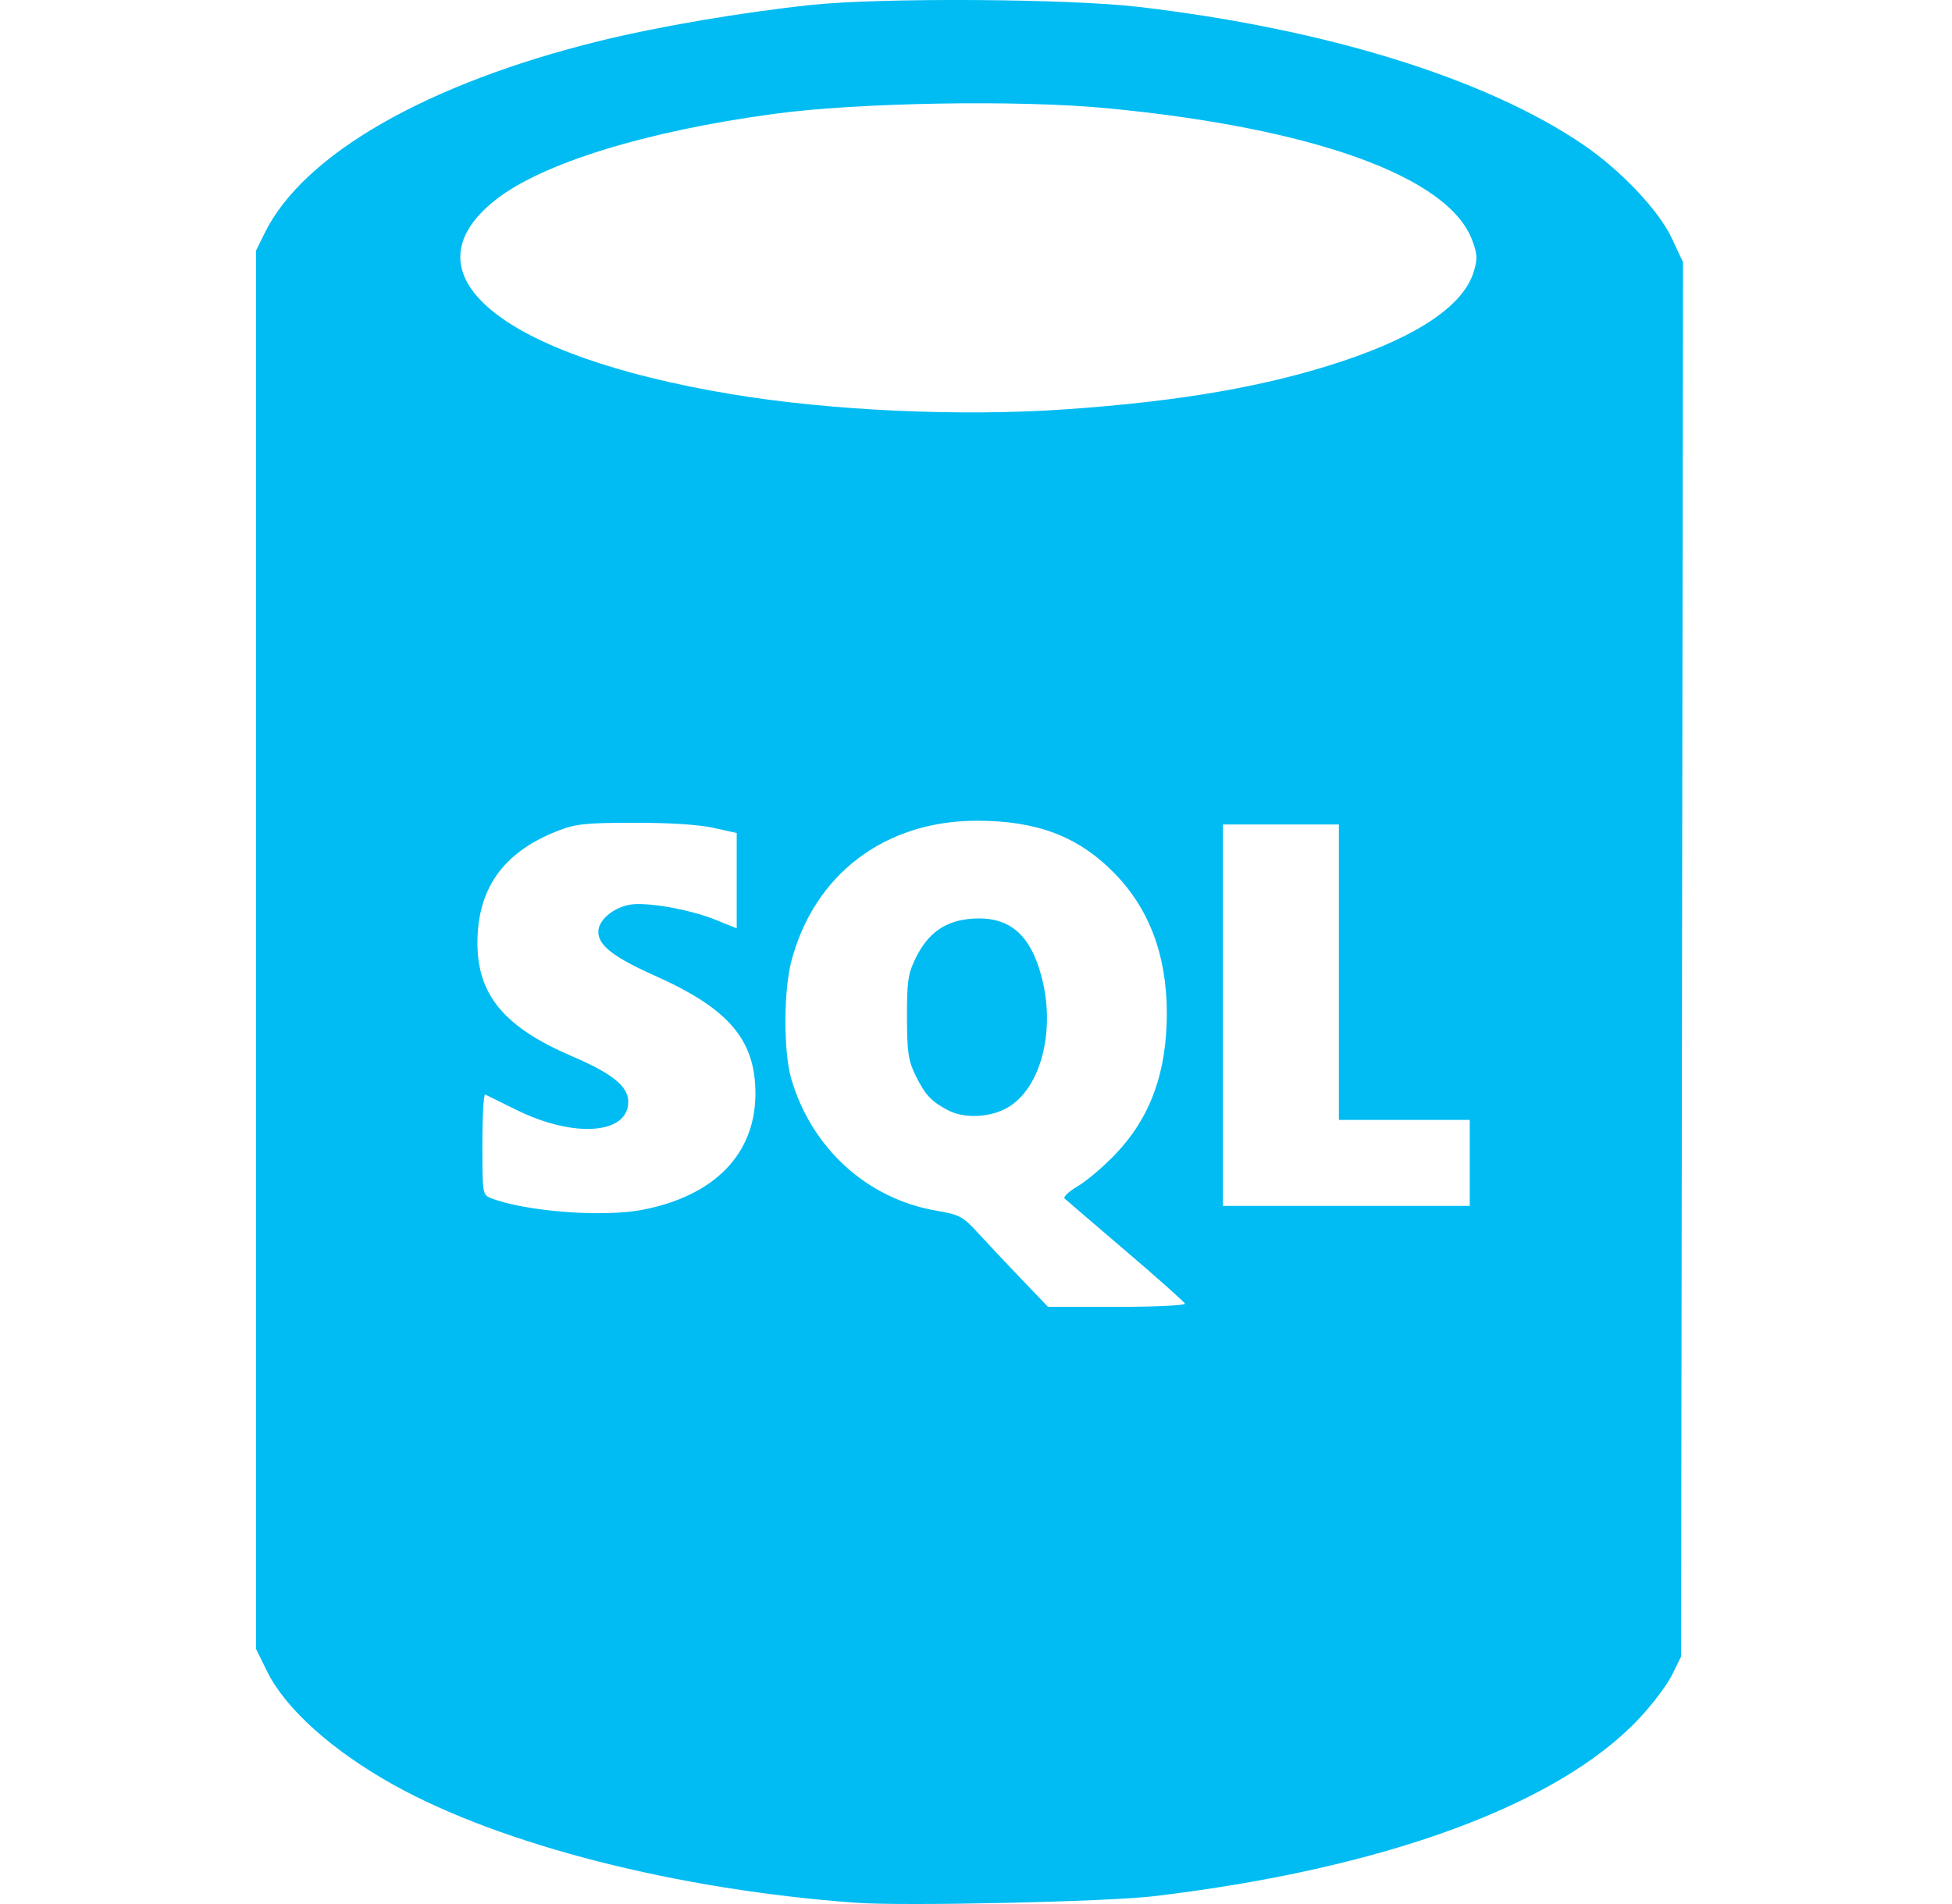 <svg width="41" height="40" viewBox="0 0 41 40" fill="none" xmlns="http://www.w3.org/2000/svg">
<g clip-path="url(#clip0_6_4431)">
<path d="M17.988 39.974C14.244 39.704 10.543 38.762 8.273 37.5C6.981 36.782 5.996 35.898 5.609 35.111L5.379 34.643V19.953V5.262L5.561 4.893C6.374 3.242 8.97 1.754 12.592 0.861C13.822 0.558 15.597 0.256 17.045 0.103C18.524 -0.052 22.444 -0.028 23.919 0.145C27.84 0.606 31.176 1.637 33.232 3.024C34.025 3.559 34.839 4.414 35.114 5.003L35.35 5.508L35.33 20.154L35.31 34.8L35.12 35.186C35.016 35.398 34.701 35.815 34.42 36.112C32.71 37.925 29.043 39.265 24.233 39.836C23.253 39.953 18.994 40.047 17.988 39.974ZM24.888 27.387C24.873 27.349 24.314 26.851 23.644 26.279C22.974 25.707 22.398 25.212 22.362 25.179C22.327 25.146 22.451 25.03 22.637 24.92C22.824 24.811 23.181 24.507 23.431 24.245C24.163 23.477 24.508 22.53 24.508 21.288C24.508 20.066 24.136 19.08 23.39 18.327C22.639 17.568 21.776 17.242 20.519 17.242C18.582 17.242 17.094 18.373 16.619 20.205C16.456 20.836 16.456 22.109 16.621 22.668C17.049 24.126 18.215 25.185 19.667 25.434C20.158 25.518 20.224 25.554 20.559 25.92C20.758 26.138 21.167 26.572 21.467 26.885L22.013 27.455H23.463C24.261 27.455 24.902 27.424 24.888 27.387ZM19.913 23.325C19.564 23.143 19.431 23.001 19.232 22.596C19.078 22.284 19.052 22.106 19.05 21.367C19.049 20.616 19.073 20.453 19.233 20.127C19.496 19.594 19.858 19.341 20.418 19.3C21.198 19.244 21.648 19.627 21.884 20.546C22.173 21.674 21.855 22.872 21.161 23.27C20.797 23.479 20.254 23.503 19.913 23.325ZM13.482 25.418C15.003 25.129 15.867 24.245 15.867 22.975C15.867 21.848 15.309 21.192 13.769 20.504C12.887 20.11 12.567 19.863 12.567 19.575C12.567 19.335 12.871 19.073 13.223 19.007C13.568 18.943 14.482 19.102 15.022 19.32L15.474 19.502V18.501V17.5L14.983 17.391C14.68 17.323 14.042 17.283 13.314 17.285C12.282 17.285 12.08 17.31 11.692 17.464C10.558 17.914 10.02 18.681 10.028 19.835C10.037 20.915 10.606 21.588 12.024 22.194C12.861 22.552 13.196 22.824 13.196 23.146C13.196 23.83 12.057 23.914 10.851 23.319C10.52 23.156 10.223 23.01 10.191 22.994C10.159 22.977 10.132 23.445 10.132 24.033C10.132 25.097 10.133 25.102 10.326 25.176C11.052 25.452 12.655 25.575 13.482 25.418ZM30.871 24.43V23.527H29.497H28.122V20.424V17.321H26.904H25.687V21.327V25.334H28.279H30.871V24.43ZM22.387 8.599C24.807 8.431 26.621 8.114 28.217 7.581C29.807 7.049 30.746 6.406 30.956 5.704C31.037 5.434 31.031 5.332 30.918 5.035C30.411 3.707 27.577 2.687 23.247 2.273C21.395 2.096 18.026 2.153 16.26 2.392C13.565 2.756 11.378 3.432 10.405 4.202C8.438 5.76 10.518 7.473 15.356 8.28C17.454 8.629 20.172 8.753 22.387 8.599Z" fill="#00BCF2"/>
</g>
<defs>
<clipPath id="clip0_6_4431">
<rect width="40" height="40" fill="white" transform="translate(0.362)"/>
</clipPath>
</defs>
</svg>
